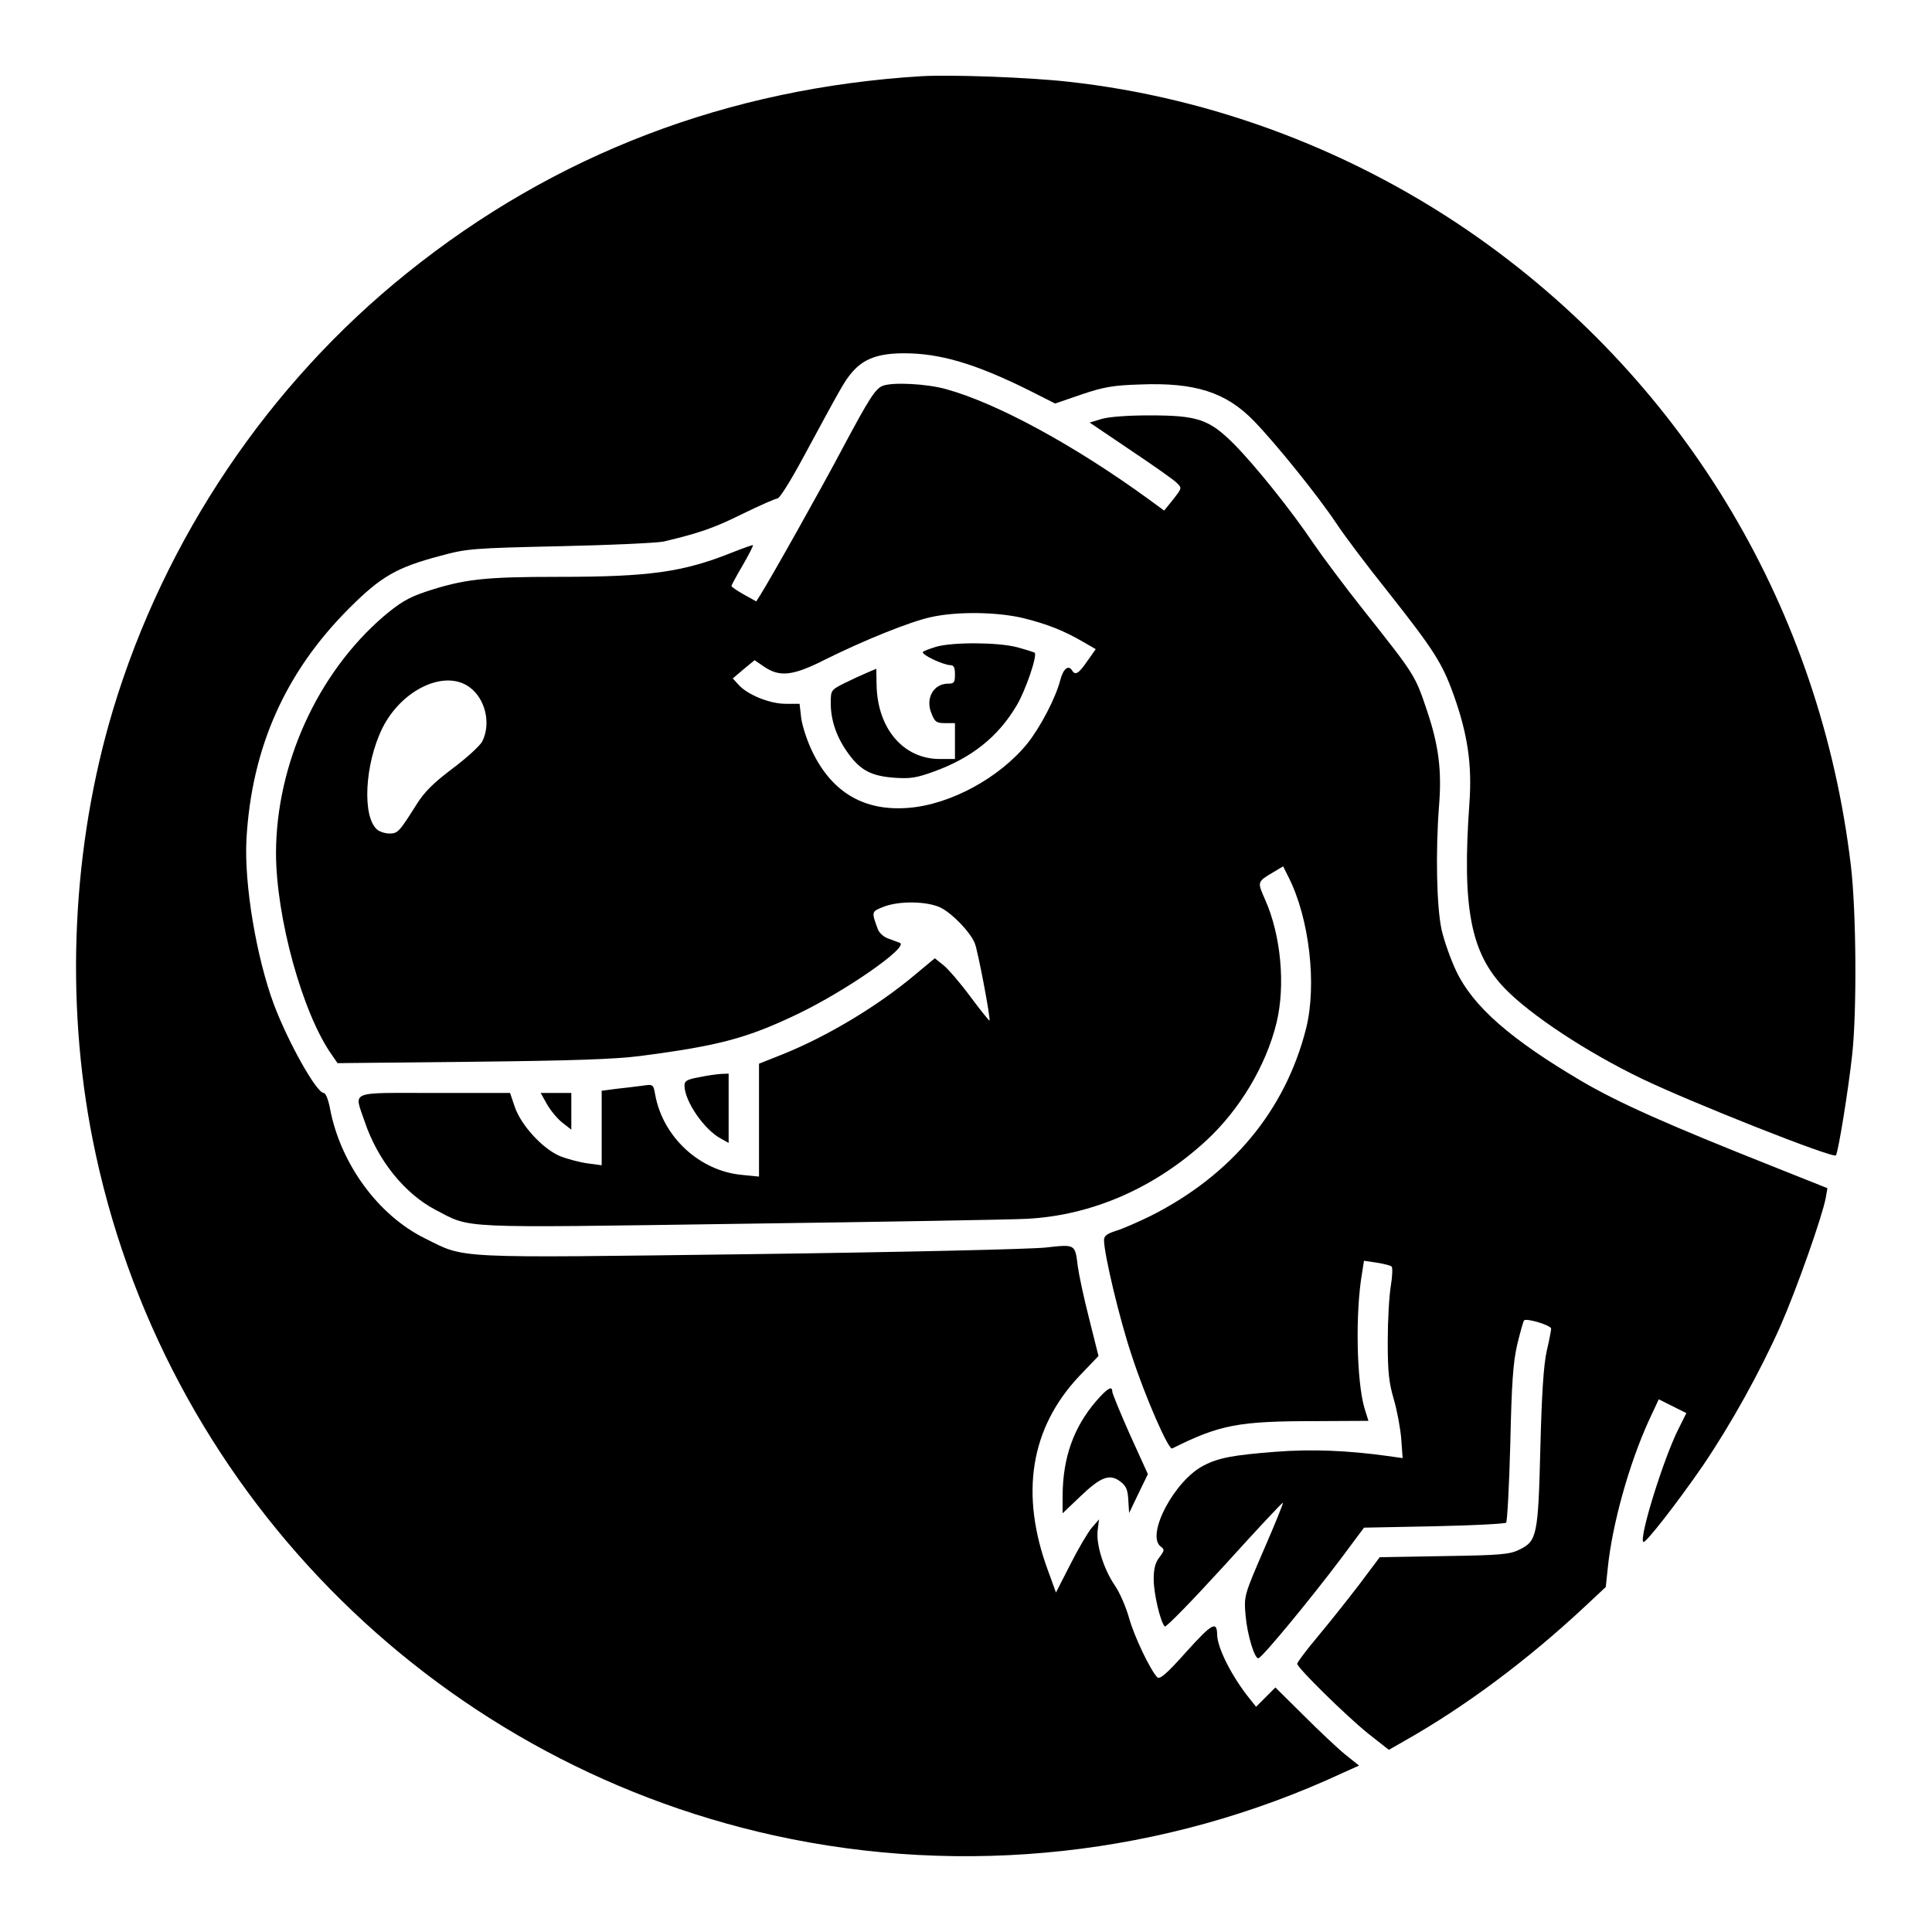 <?xml version="1.0" standalone="no"?>
<!DOCTYPE svg PUBLIC "-//W3C//DTD SVG 20010904//EN"
 "http://www.w3.org/TR/2001/REC-SVG-20010904/DTD/svg10.dtd">
<svg version="1.0" xmlns="http://www.w3.org/2000/svg"
 width="700pt" height="700pt" viewBox="0 0 700 700"
 preserveAspectRatio="xMidYMid meet">
<g transform="translate(0,700) scale(0.1,-0.1)"
fill="#000000" stroke="none">
<path d="M3340 6724 c-702 -43 -1329 -282 -1865 -713 -502 -403 -878 -962
-1065 -1581 -149 -495 -175 -1052 -74 -1560 249 -1253 1219 -2244 2468 -2520
690 -152 1417 -73 2060 226 l60 27 -50 40 c-27 22 -95 86 -151 142 l-102 101
-35 -35 -35 -35 -23 29 c-64 79 -118 185 -118 233 -1 50 -19 40 -111 -62 -72
-81 -97 -102 -106 -93 -26 27 -83 147 -102 214 -11 40 -34 93 -52 119 -40 59
-68 147 -62 199 l5 40 -26 -30 c-14 -16 -49 -76 -78 -133 l-52 -102 -28 77
c-104 280 -65 520 114 709 l68 71 -34 136 c-19 74 -37 159 -41 189 -10 81 -8
80 -116 68 -52 -6 -533 -17 -1069 -24 -1091 -14 -1031 -17 -1180 57 -169 83
-306 270 -344 469 -6 33 -16 58 -23 58 -26 0 -128 182 -180 319 -64 172 -109
438 -100 601 19 332 141 605 372 836 116 116 172 148 330 190 95 26 116 28
435 35 184 4 353 12 375 17 130 31 182 49 285 100 63 31 121 56 127 56 7 -1
49 66 94 150 138 255 148 274 176 307 42 49 95 69 189 69 129 0 256 -37 448
-132 l99 -50 96 33 c80 27 115 33 211 36 200 8 312 -28 413 -132 78 -80 232
-271 298 -370 29 -44 113 -156 187 -248 167 -212 197 -258 239 -375 51 -143
67 -253 57 -392 -27 -379 4 -543 129 -672 93 -96 296 -230 495 -326 181 -87
696 -291 704 -278 9 15 45 237 59 366 17 155 15 518 -5 685 -110 923 -593
1737 -1346 2271 -441 312 -960 510 -1490 568 -143 16 -421 26 -530 20z"/>
<path d="M3198 5602 c-27 -11 -50 -48 -143 -222 -77 -146 -263 -477 -301 -537
l-14 -22 -45 25 c-25 14 -45 28 -45 31 0 2 18 36 41 75 22 38 39 71 37 73 -1
1 -36 -11 -76 -27 -177 -71 -299 -88 -627 -88 -273 0 -344 -8 -486 -55 -61
-21 -91 -39 -150 -89 -239 -206 -388 -535 -389 -856 0 -233 96 -583 203 -733
l20 -29 486 5 c367 4 517 9 611 21 284 37 386 64 570 152 177 85 406 245 370
258 -8 3 -27 10 -43 16 -15 5 -31 20 -36 32 -24 65 -24 65 19 82 57 23 161 21
209 -3 43 -22 107 -89 123 -129 11 -27 58 -274 53 -280 -1 -1 -33 38 -70 88
-37 50 -81 101 -98 114 l-30 24 -71 -59 c-134 -113 -318 -224 -483 -290 l-83
-33 0 -204 0 -205 -61 6 c-154 14 -287 137 -315 290 -7 39 -7 39 -48 33 -22
-3 -65 -8 -93 -11 l-53 -7 0 -135 0 -135 -52 7 c-29 4 -74 16 -101 27 -62 27
-140 112 -162 178 l-17 50 -274 0 c-315 0 -291 10 -253 -103 47 -140 144 -261
256 -320 133 -69 65 -66 1108 -51 517 7 983 15 1035 18 236 12 465 112 651
284 121 112 216 271 254 426 33 136 16 319 -42 448 -28 63 -28 63 29 97 l37
22 19 -38 c76 -149 104 -391 64 -550 -75 -296 -269 -530 -562 -678 -47 -23
-104 -48 -128 -55 -31 -10 -42 -18 -42 -33 0 -50 56 -286 100 -417 49 -151
134 -345 147 -338 173 86 239 99 519 99 l192 1 -14 45 c-29 97 -34 347 -9 491
l7 44 47 -7 c25 -4 49 -10 53 -14 4 -3 3 -36 -3 -71 -6 -36 -11 -126 -11 -200
0 -110 4 -149 22 -210 12 -41 24 -106 27 -144 l5 -69 -49 7 c-150 21 -282 26
-411 16 -154 -12 -208 -22 -261 -50 -106 -54 -211 -253 -155 -294 14 -10 13
-14 -5 -38 -15 -19 -21 -41 -21 -80 0 -52 24 -154 40 -171 4 -5 101 95 216
221 115 127 210 229 212 227 2 -2 -29 -78 -69 -170 -72 -167 -72 -167 -66
-239 6 -69 33 -159 47 -154 17 7 188 214 300 363 l82 110 253 5 c140 3 257 9
262 13 4 5 11 133 15 285 5 221 10 294 25 360 11 45 22 85 25 88 9 9 98 -18
98 -30 0 -6 -7 -43 -16 -81 -11 -50 -18 -151 -23 -350 -8 -319 -12 -339 -77
-370 -34 -17 -69 -20 -272 -23 l-233 -4 -75 -100 c-42 -55 -109 -139 -150
-188 -41 -49 -74 -93 -74 -98 0 -15 180 -191 257 -253 l75 -59 56 32 c218 123
444 291 653 486 l77 72 7 67 c16 159 77 378 149 536 l36 77 50 -25 50 -25 -29
-58 c-53 -105 -143 -393 -127 -409 7 -7 126 146 216 277 103 152 207 340 281
506 58 132 151 395 164 464 l6 35 -198 79 c-383 152 -558 230 -693 309 -256
151 -393 270 -454 399 -20 42 -44 110 -53 150 -18 83 -22 284 -9 450 10 125
-1 216 -43 341 -45 134 -43 129 -235 372 -65 82 -145 189 -177 236 -80 119
-210 281 -288 360 -90 90 -132 104 -306 104 -78 0 -147 -5 -174 -13 l-43 -13
148 -100 c82 -55 158 -108 168 -119 19 -18 18 -19 -13 -59 l-33 -41 -56 41
c-268 195 -549 348 -734 399 -71 20 -195 26 -230 12z m507 -841 c87 -21 152
-47 220 -87 l45 -26 -31 -44 c-30 -44 -43 -52 -54 -34 -14 23 -33 7 -44 -36
-16 -62 -71 -168 -118 -227 -101 -125 -279 -222 -431 -234 -159 -13 -275 54
-347 200 -20 40 -38 96 -42 125 l-6 52 -51 0 c-57 0 -139 33 -171 70 l-20 22
39 33 40 33 35 -24 c57 -38 104 -33 222 27 139 69 307 137 382 153 93 21 238
19 332 -3z m-2005 -250 c59 -42 80 -133 47 -198 -9 -16 -57 -60 -108 -98 -69
-52 -102 -85 -130 -130 -63 -100 -68 -105 -98 -105 -15 0 -34 6 -43 13 -57 45
-47 239 18 370 70 139 225 212 314 148z"/>
<path d="M3393 4657 c-23 -7 -45 -15 -49 -19 -8 -9 72 -47 99 -48 13 0 17 -8
17 -34 0 -29 -3 -33 -25 -33 -53 0 -83 -54 -60 -108 12 -31 18 -35 49 -35 l36
0 0 -65 0 -65 -55 0 c-133 0 -227 112 -229 271 l-1 56 -35 -15 c-19 -8 -56
-25 -82 -38 -47 -24 -48 -25 -48 -72 0 -63 22 -126 65 -184 44 -60 83 -80 167
-86 57 -4 80 0 143 23 135 49 231 125 298 238 32 53 76 181 66 192 -3 2 -31
11 -64 20 -69 18 -230 19 -292 2z"/>
<path d="M2533 3097 c-44 -8 -53 -13 -53 -31 1 -57 72 -160 133 -192 l27 -15
0 126 0 125 -27 -1 c-16 -1 -52 -6 -80 -12z"/>
<path d="M1982 2999 c13 -23 38 -53 56 -67 l32 -25 0 67 0 66 -56 0 -55 0 23
-41z"/>
<path d="M3971 1923 c-82 -96 -120 -205 -121 -342 l0 -64 64 61 c74 71 106 83
144 55 22 -16 28 -30 30 -67 l3 -48 34 71 34 70 -65 143 c-35 79 -64 149 -64
156 0 23 -18 12 -59 -35z"/>
</g>
</svg>
